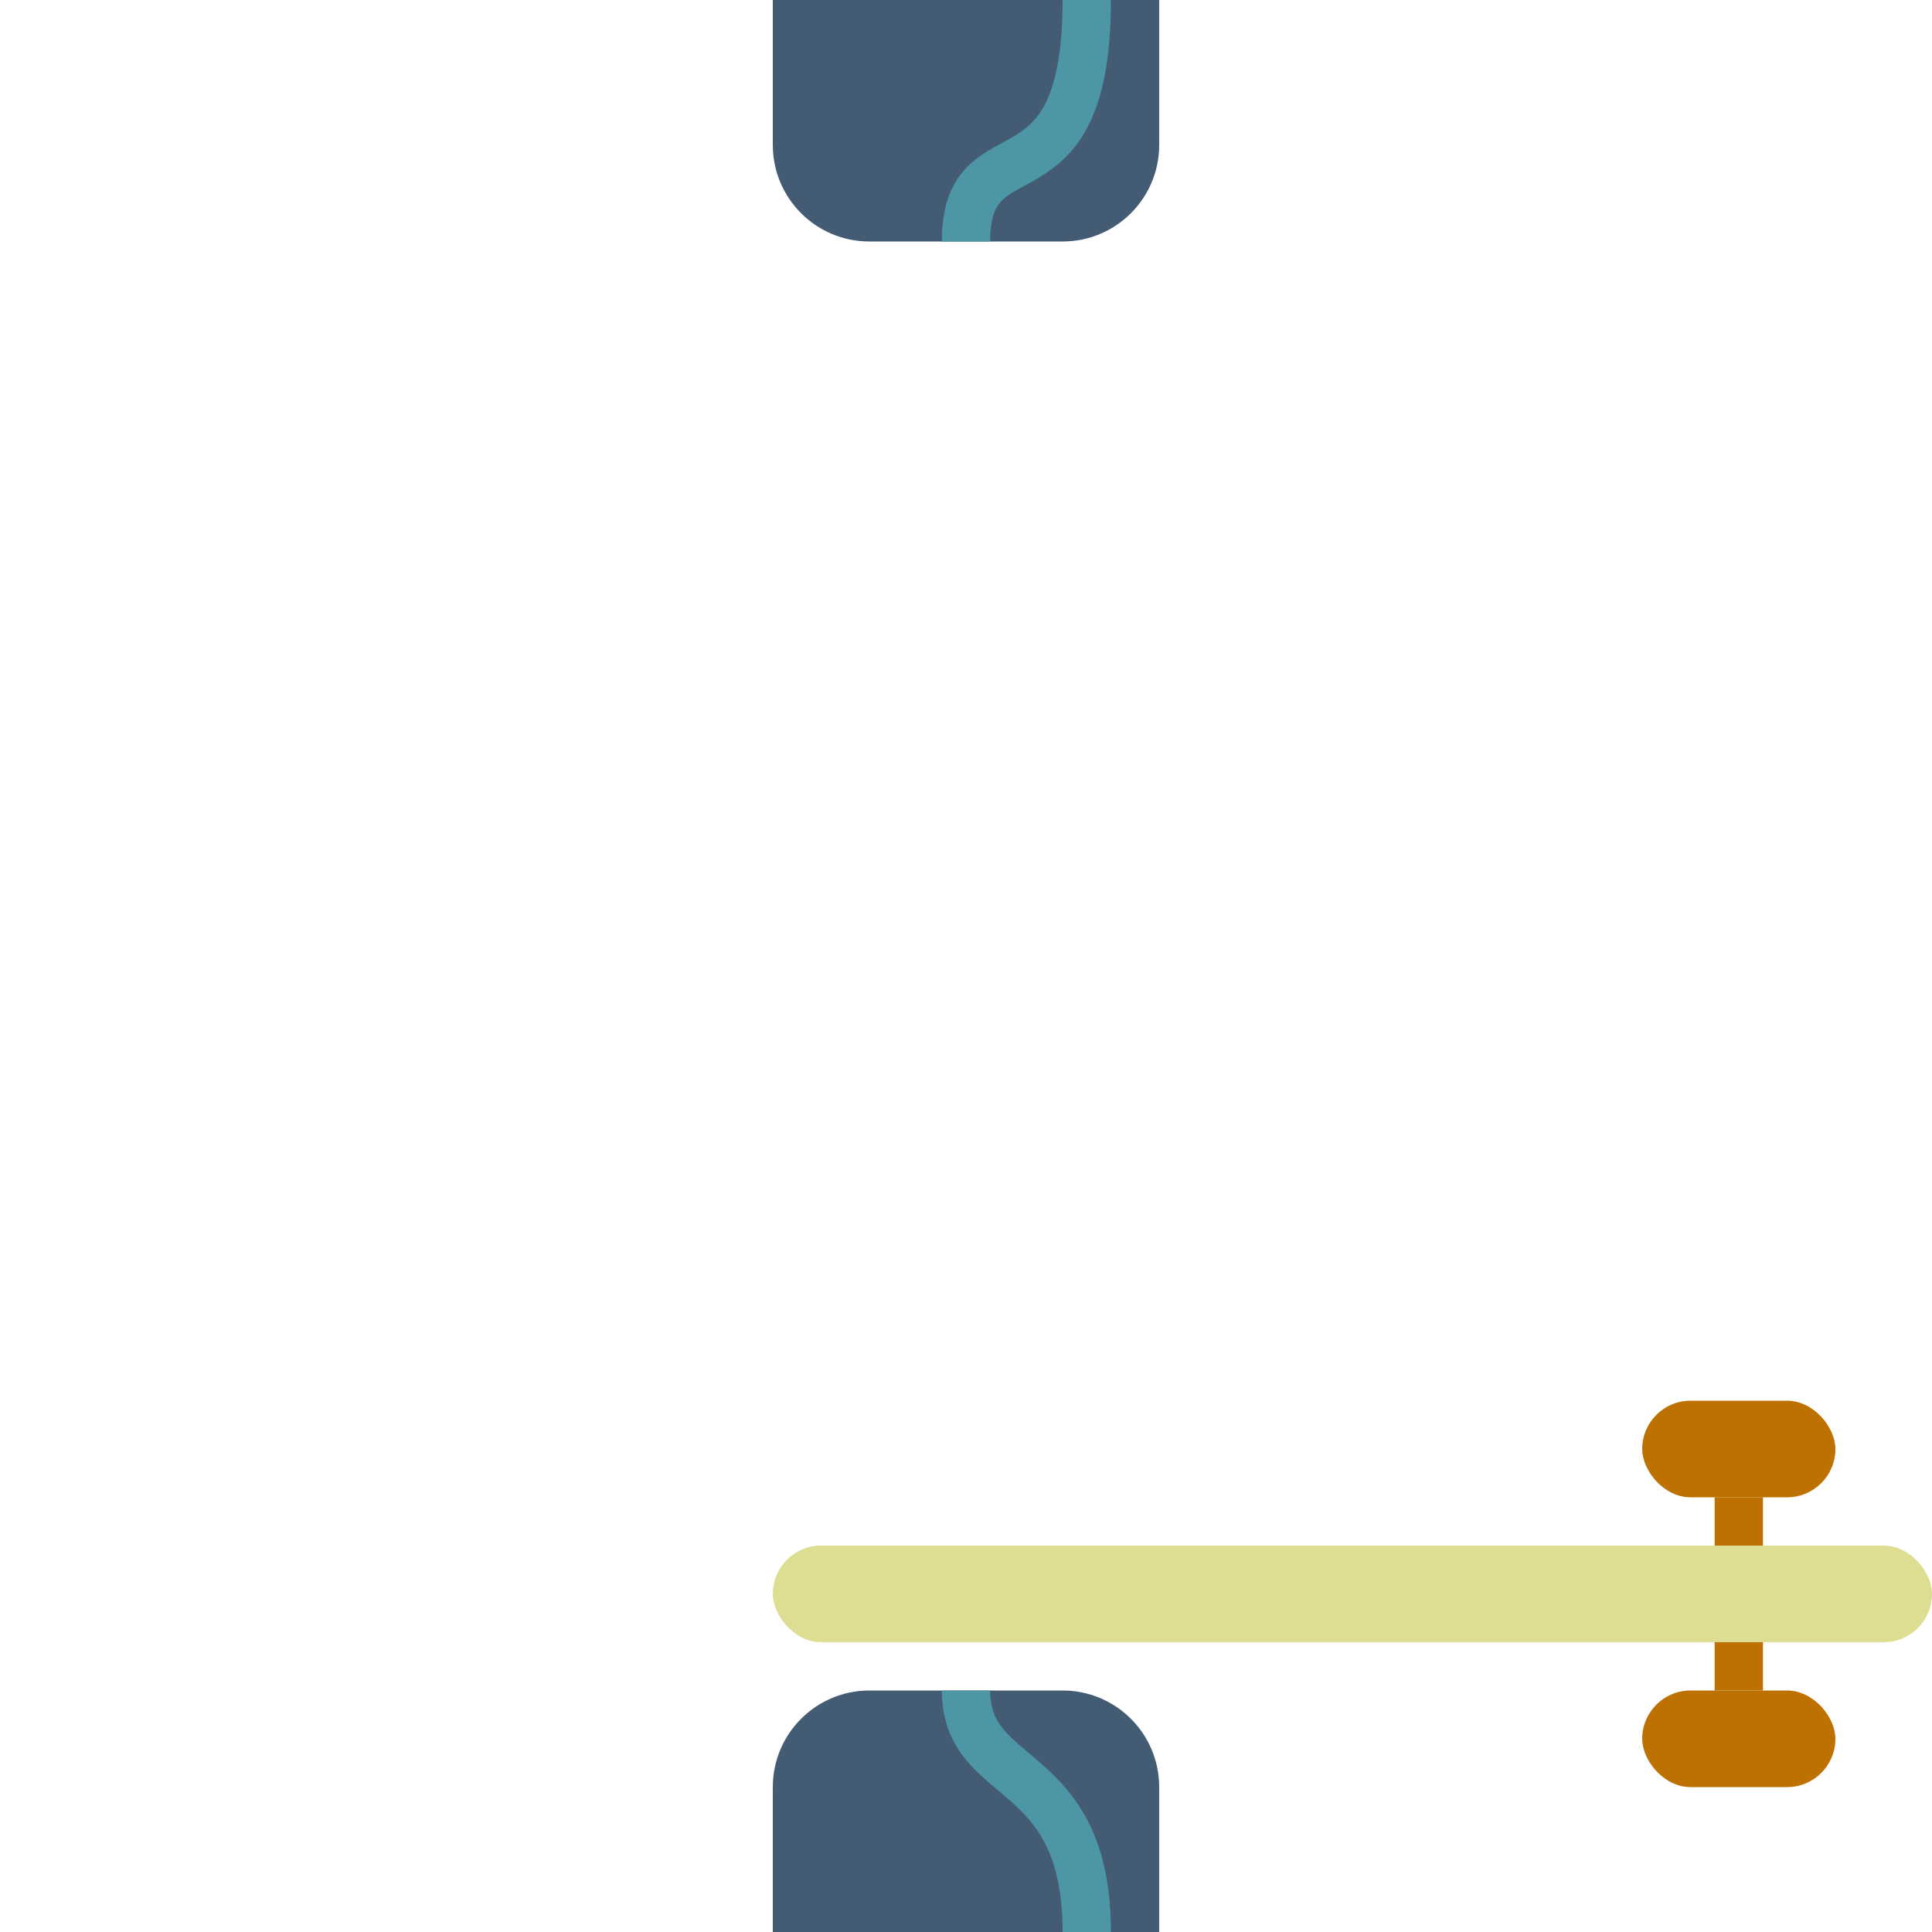 <svg width="40" height="40" viewBox="0 0 40 40" fill="none" xmlns="http://www.w3.org/2000/svg">
<path d="M16 40H24V37C24 35.895 23.105 35 22 35H18C16.895 35 16 35.895 16 37V40Z" fill="#435C74"/>
<path d="M22.5 40C22.5 36.429 20 37 20 35" stroke="#4D96A6"/>
<path d="M16 3C16 4.105 16.895 5 18 5L22 5C23.105 5 24 4.105 24 3V0L16 0V3Z" fill="#435C74"/>
<path d="M20 5C20 2.5 22.5 4.5 22.5 -1.14441e-05" stroke="#4D96A6"/>
<rect x="16" y="32" width="24" height="2" rx="1" fill="#DDDE91"/>
<rect x="34" y="35" width="4" height="2" rx="1" fill="#BD7100"/>
<path d="M35.5 34H36.5V35H35.5V34Z" fill="#BD7100"/>
<rect x="38" y="31" width="4" height="2" rx="1" transform="rotate(-180 38 31)" fill="#BD7100"/>
<path d="M36.5 32H35.5V31H36.5V32Z" fill="#BD7100"/>
</svg>
